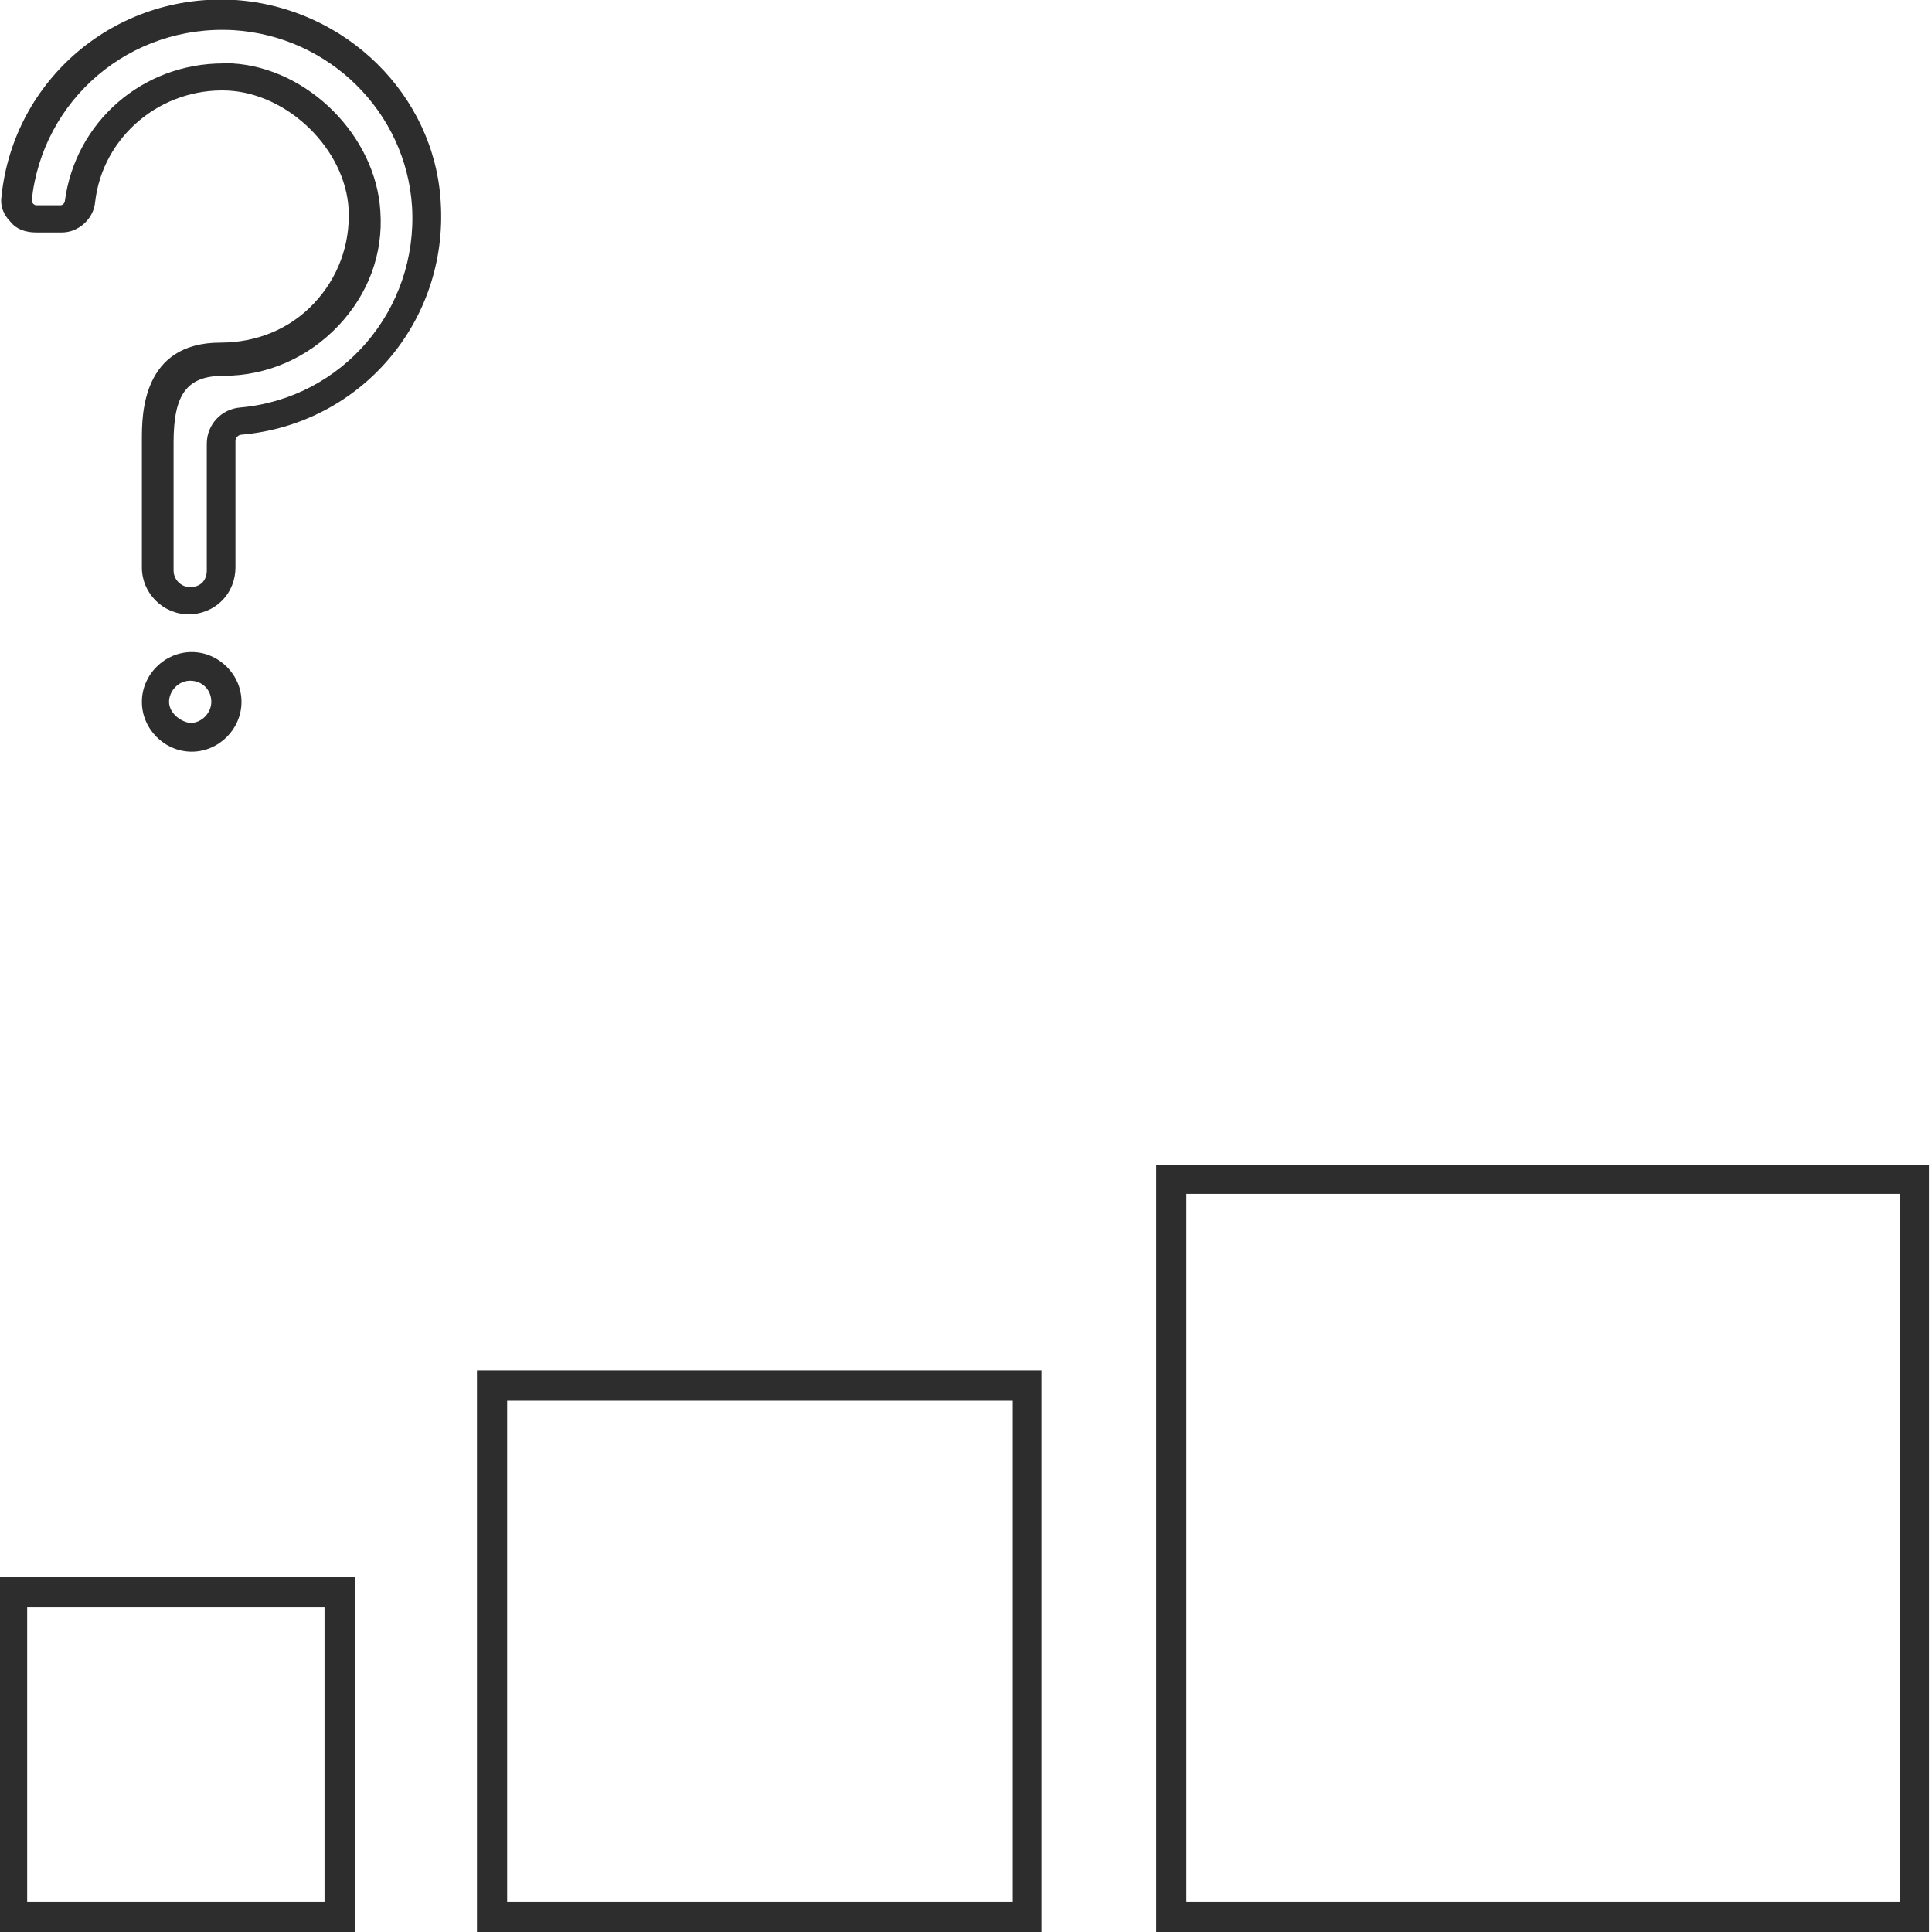 <?xml version="1.0" encoding="utf-8"?>
<!-- Generator: Adobe Illustrator 18.1.0, SVG Export Plug-In . SVG Version: 6.00 Build 0)  -->
<svg version="1.1" id="Layer_1" xmlns="http://www.w3.org/2000/svg" xmlns:xlink="http://www.w3.org/1999/xlink" x="0px" y="0px"
	 viewBox="0 0 128 128" enable-background="new 0 0 128 128" xml:space="preserve">
<g>
	<path fill="#2D2D2D" d="M16,46.5c0-1.8-1.5-3.3-3.3-3.3c-1.8,0-3.3,1.5-3.3,3.3s1.5,3.3,3.3,3.3C14.5,49.8,16,48.3,16,46.5z
		 M11.2,46.5c0-0.7,0.6-1.4,1.4-1.4c0.8,0,1.4,0.6,1.4,1.4c0,0.7-0.6,1.4-1.4,1.4C11.9,47.8,11.2,47.2,11.2,46.5z"/>
	<path fill="#2D2D2D" d="M15.6,0c-8-0.5-14.7,5.3-15.5,13c-0.1,0.6,0.1,1.2,0.6,1.7c0.4,0.5,1,0.7,1.7,0.7h1.7c1.1,0,2.1-0.9,2.2-2
		c0.5-4.4,4.4-7.6,8.8-7.4c4,0.2,7.8,3.9,8,7.9c0.1,2.3-0.7,4.5-2.3,6.2c-1.6,1.7-3.8,2.6-6.2,2.6c-5.2,0-5.2,4.8-5.2,6.4v8.5
		c0,1.7,1.4,3.1,3.1,3.1h0c0,0,0,0,0,0c0.8,0,1.6-0.3,2.2-0.9c0.6-0.6,0.9-1.4,0.9-2.2v-8.4c0-0.2,0.2-0.4,0.4-0.4
		c7.9-0.7,13.7-7.5,13.2-15.4C28.8,6.3,22.9,0.5,15.6,0z M15.9,27c-1.2,0.1-2.2,1.1-2.2,2.4v8.4c0,0.3-0.1,0.6-0.3,0.8
		c-0.2,0.2-0.5,0.3-0.8,0.3l0,1l0-1c-0.6,0-1.1-0.5-1.1-1.1v-8.5c0-3.2,0.9-4.4,3.3-4.4c2.9,0,5.6-1.2,7.6-3.3c2-2.1,3-4.8,2.8-7.6
		c-0.3-5-4.8-9.5-9.8-9.8c-0.2,0-0.4,0-0.6,0C9.4,4.2,5,8.1,4.3,13.3c0,0.1-0.1,0.3-0.3,0.3H2.4c-0.1,0-0.2-0.1-0.2-0.1
		c0,0-0.1-0.1-0.1-0.2C2.8,6.6,8.6,1.6,15.5,2c6.3,0.4,11.4,5.4,11.8,11.7C27.7,20.5,22.7,26.4,15.9,27z"/>
	<path fill="#2D2D2D" d="M76.6,77.2V128h51.2V77.2H76.6z M125.9,126H78.6V79.1h47.3V126z"/>
	<path fill="#2D2D2D" d="M31.6,128h37.4V90.8H31.6V128z M33.6,92.8h33.5V126H33.6V92.8z"/>
	<path fill="#2D2D2D" d="M-0.1,128h23.6v-23.5H-0.1V128z M1.8,106.5h19.7V126H1.8V106.5z"/>
</g>
</svg>
